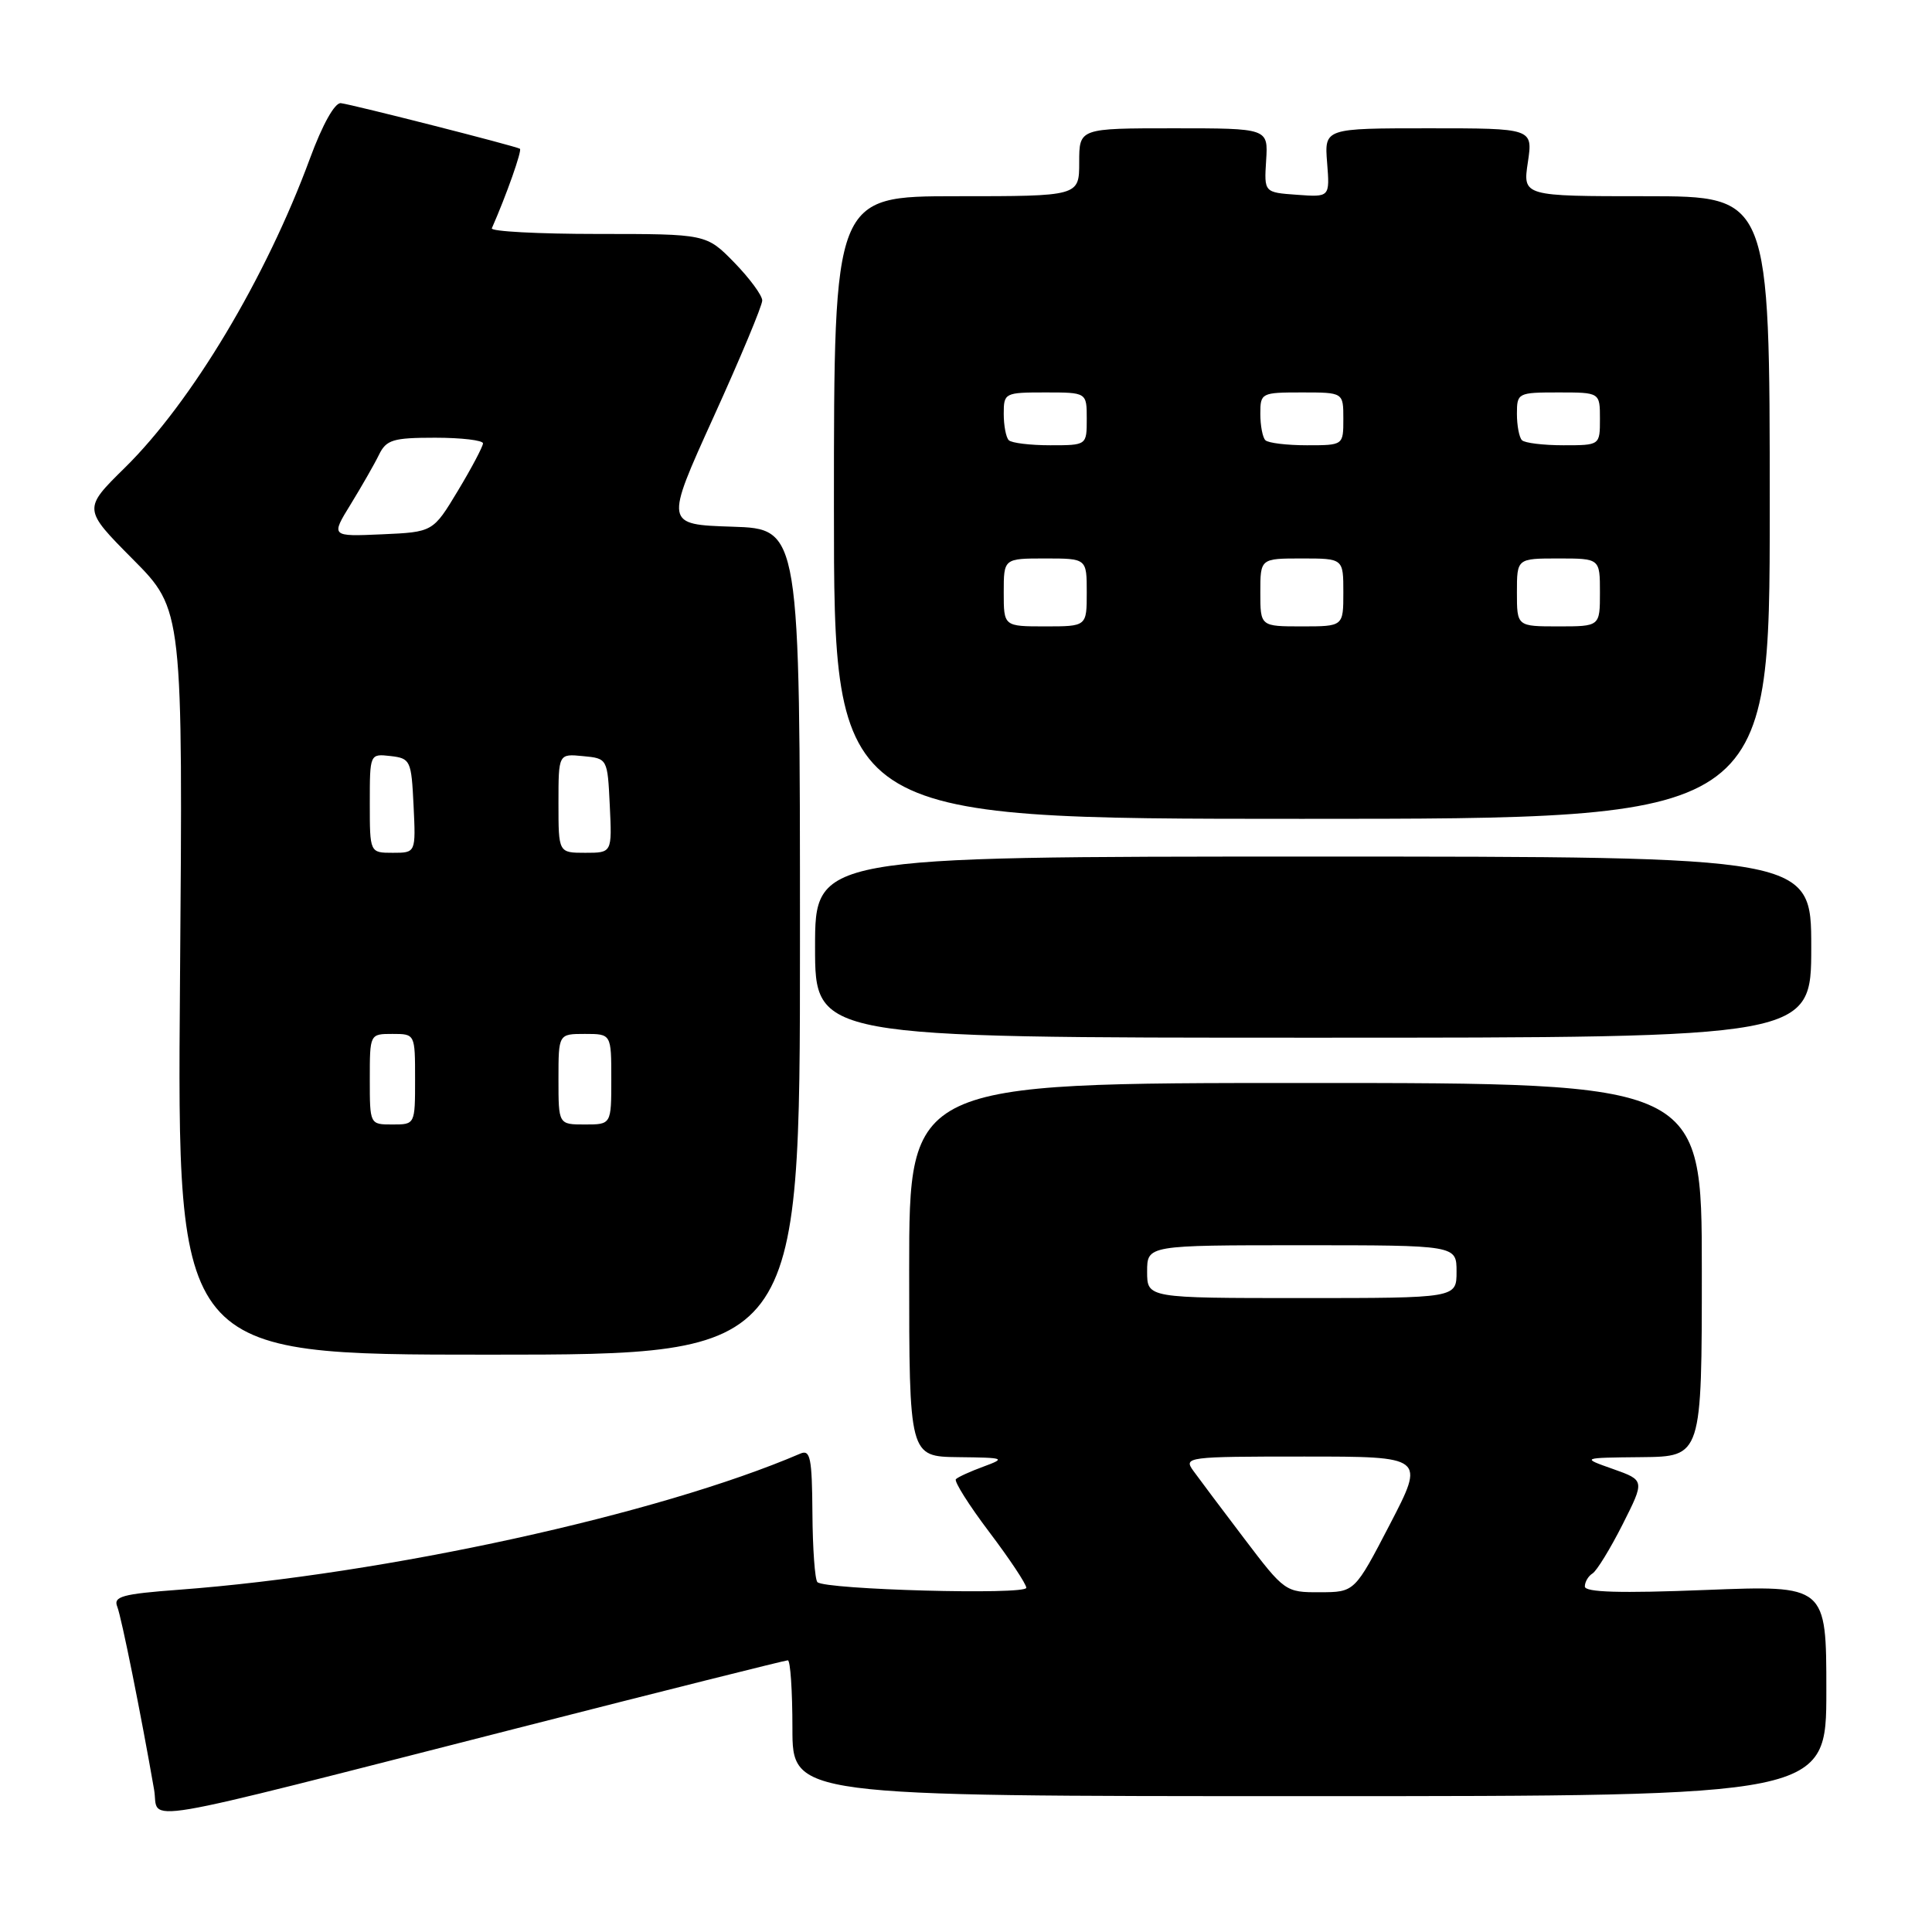 <?xml version="1.0" encoding="UTF-8" standalone="no"?>
<!DOCTYPE svg PUBLIC "-//W3C//DTD SVG 1.1//EN" "http://www.w3.org/Graphics/SVG/1.1/DTD/svg11.dtd" >
<svg xmlns="http://www.w3.org/2000/svg" xmlns:xlink="http://www.w3.org/1999/xlink" version="1.1" viewBox="0 0 256 256">
 <g >
 <path fill="currentColor"
d=" M 68.64 228.97 C 87.97 224.03 104.06 220.00 104.39 220.00 C 104.73 220.00 105.00 224.05 105.00 229.00 C 105.00 238.00 105.00 238.00 173.50 238.00 C 242.00 238.00 242.00 238.00 242.00 224.03 C 242.00 210.05 242.00 210.05 226.00 210.68 C 214.67 211.13 210.00 210.99 210.00 210.22 C 210.00 209.61 210.46 208.83 211.02 208.49 C 211.58 208.14 213.37 205.22 215.00 202.00 C 217.95 196.15 217.95 196.15 213.73 194.65 C 209.50 193.16 209.50 193.16 217.50 193.08 C 225.50 193.00 225.50 193.00 225.50 168.25 C 225.50 143.50 225.50 143.50 172.99 143.50 C 120.47 143.50 120.47 143.50 120.47 168.25 C 120.47 193.00 120.47 193.00 126.99 193.08 C 133.15 193.15 133.33 193.22 130.32 194.33 C 128.57 194.97 126.93 195.72 126.66 196.00 C 126.40 196.28 128.38 199.43 131.08 203.00 C 133.78 206.57 135.99 209.90 135.99 210.39 C 136.00 211.37 109.31 210.64 108.31 209.64 C 107.98 209.31 107.68 205.19 107.65 200.49 C 107.60 193.17 107.37 192.04 106.05 192.61 C 87.29 200.67 51.07 208.60 23.70 210.65 C 16.19 211.21 14.99 211.54 15.54 212.90 C 16.10 214.32 18.69 227.19 20.42 237.15 C 21.17 241.49 16.29 242.32 68.64 228.97 Z  M 106.00 124.79 C 106.00 70.08 106.00 70.08 97.04 69.79 C 88.09 69.50 88.09 69.50 94.54 55.28 C 98.10 47.45 101.00 40.50 101.00 39.82 C 101.00 39.14 99.33 36.88 97.30 34.79 C 93.59 31.00 93.59 31.00 79.21 31.00 C 71.30 31.00 64.98 30.66 65.17 30.25 C 67.09 25.89 69.21 19.90 68.89 19.71 C 68.34 19.36 46.78 13.87 45.17 13.67 C 44.37 13.57 42.74 16.47 41.07 21.00 C 35.24 36.82 25.39 53.27 16.55 61.97 C 10.99 67.44 10.99 67.44 17.61 74.11 C 24.24 80.79 24.24 80.79 23.85 130.14 C 23.46 179.50 23.46 179.50 64.73 179.50 C 106.00 179.50 106.00 179.50 106.00 124.79 Z  M 240.00 125.50 C 240.00 113.50 240.00 113.50 174.00 113.50 C 108.00 113.50 108.00 113.50 108.00 125.50 C 108.00 137.50 108.00 137.50 174.00 137.50 C 240.00 137.50 240.00 137.50 240.00 125.50 Z  M 234.50 67.25 C 234.50 26.00 234.50 26.00 218.14 26.00 C 201.77 26.00 201.77 26.00 202.45 21.50 C 203.12 17.00 203.12 17.00 189.30 17.00 C 175.49 17.00 175.49 17.00 175.85 21.56 C 176.21 26.13 176.21 26.13 171.86 25.81 C 167.50 25.50 167.50 25.50 167.77 21.25 C 168.04 17.00 168.04 17.00 155.52 17.00 C 143.00 17.00 143.00 17.00 143.00 21.50 C 143.00 26.00 143.00 26.00 126.75 26.00 C 110.50 26.00 110.50 26.00 110.50 67.25 C 110.50 108.50 110.50 108.50 172.50 108.50 C 234.50 108.50 234.50 108.50 234.50 67.25 Z  M 164.89 203.90 C 161.92 199.99 158.88 195.94 158.13 194.90 C 156.80 193.06 157.23 193.00 172.80 193.00 C 188.83 193.00 188.83 193.00 184.17 201.98 C 179.50 210.97 179.50 210.97 174.89 210.98 C 170.34 211.00 170.20 210.90 164.89 203.90 Z  M 152.00 168.50 C 152.00 165.00 152.00 165.00 172.50 165.00 C 193.00 165.00 193.00 165.00 193.00 168.50 C 193.00 172.00 193.00 172.00 172.50 172.00 C 152.00 172.00 152.00 172.00 152.00 168.50 Z  M 49.00 143.00 C 49.00 137.00 49.00 137.00 52.00 137.00 C 55.00 137.00 55.00 137.00 55.00 143.00 C 55.00 149.00 55.00 149.00 52.00 149.00 C 49.00 149.00 49.00 149.00 49.00 143.00 Z  M 74.00 143.00 C 74.00 137.00 74.00 137.00 77.50 137.00 C 81.00 137.00 81.00 137.00 81.00 143.00 C 81.00 149.00 81.00 149.00 77.50 149.00 C 74.00 149.00 74.00 149.00 74.00 143.00 Z  M 49.00 106.43 C 49.00 99.87 49.00 99.87 51.75 100.18 C 54.39 100.49 54.51 100.76 54.80 106.75 C 55.10 113.00 55.10 113.00 52.05 113.00 C 49.00 113.00 49.00 113.00 49.00 106.43 Z  M 74.00 106.44 C 74.00 99.87 74.00 99.87 77.25 100.19 C 80.50 100.50 80.50 100.50 80.80 106.75 C 81.10 113.00 81.10 113.00 77.55 113.00 C 74.00 113.00 74.00 113.00 74.00 106.44 Z  M 46.48 66.80 C 47.93 64.43 49.62 61.49 50.22 60.25 C 51.19 58.27 52.08 58.00 57.66 58.00 C 61.15 58.00 64.00 58.34 64.00 58.75 C 63.99 59.16 62.51 61.98 60.69 65.00 C 57.38 70.50 57.38 70.50 50.61 70.80 C 43.83 71.10 43.83 71.10 46.48 66.80 Z  M 133.00 78.50 C 133.00 74.00 133.00 74.00 138.50 74.00 C 144.00 74.00 144.00 74.00 144.00 78.50 C 144.00 83.00 144.00 83.00 138.50 83.00 C 133.00 83.00 133.00 83.00 133.00 78.50 Z  M 167.00 78.50 C 167.00 74.00 167.00 74.00 172.50 74.00 C 178.00 74.00 178.00 74.00 178.00 78.50 C 178.00 83.00 178.00 83.00 172.50 83.00 C 167.00 83.00 167.00 83.00 167.00 78.50 Z  M 201.00 78.50 C 201.00 74.00 201.00 74.00 206.50 74.00 C 212.00 74.00 212.00 74.00 212.00 78.50 C 212.00 83.00 212.00 83.00 206.50 83.00 C 201.00 83.00 201.00 83.00 201.00 78.50 Z  M 133.67 58.33 C 133.30 57.97 133.00 56.39 133.00 54.83 C 133.00 52.07 133.13 52.00 138.50 52.00 C 144.00 52.00 144.00 52.00 144.00 55.50 C 144.00 59.00 144.00 59.00 139.17 59.00 C 136.51 59.00 134.03 58.70 133.67 58.33 Z  M 167.67 58.33 C 167.30 57.97 167.00 56.39 167.00 54.83 C 167.00 52.07 167.13 52.00 172.50 52.00 C 178.00 52.00 178.00 52.00 178.00 55.50 C 178.00 59.00 178.00 59.00 173.17 59.00 C 170.51 59.00 168.03 58.70 167.67 58.33 Z  M 201.67 58.33 C 201.30 57.97 201.00 56.39 201.00 54.83 C 201.00 52.07 201.13 52.00 206.50 52.00 C 212.00 52.00 212.00 52.00 212.00 55.50 C 212.00 59.00 212.00 59.00 207.17 59.00 C 204.51 59.00 202.03 58.70 201.67 58.33 Z "/>
</g>
</svg>